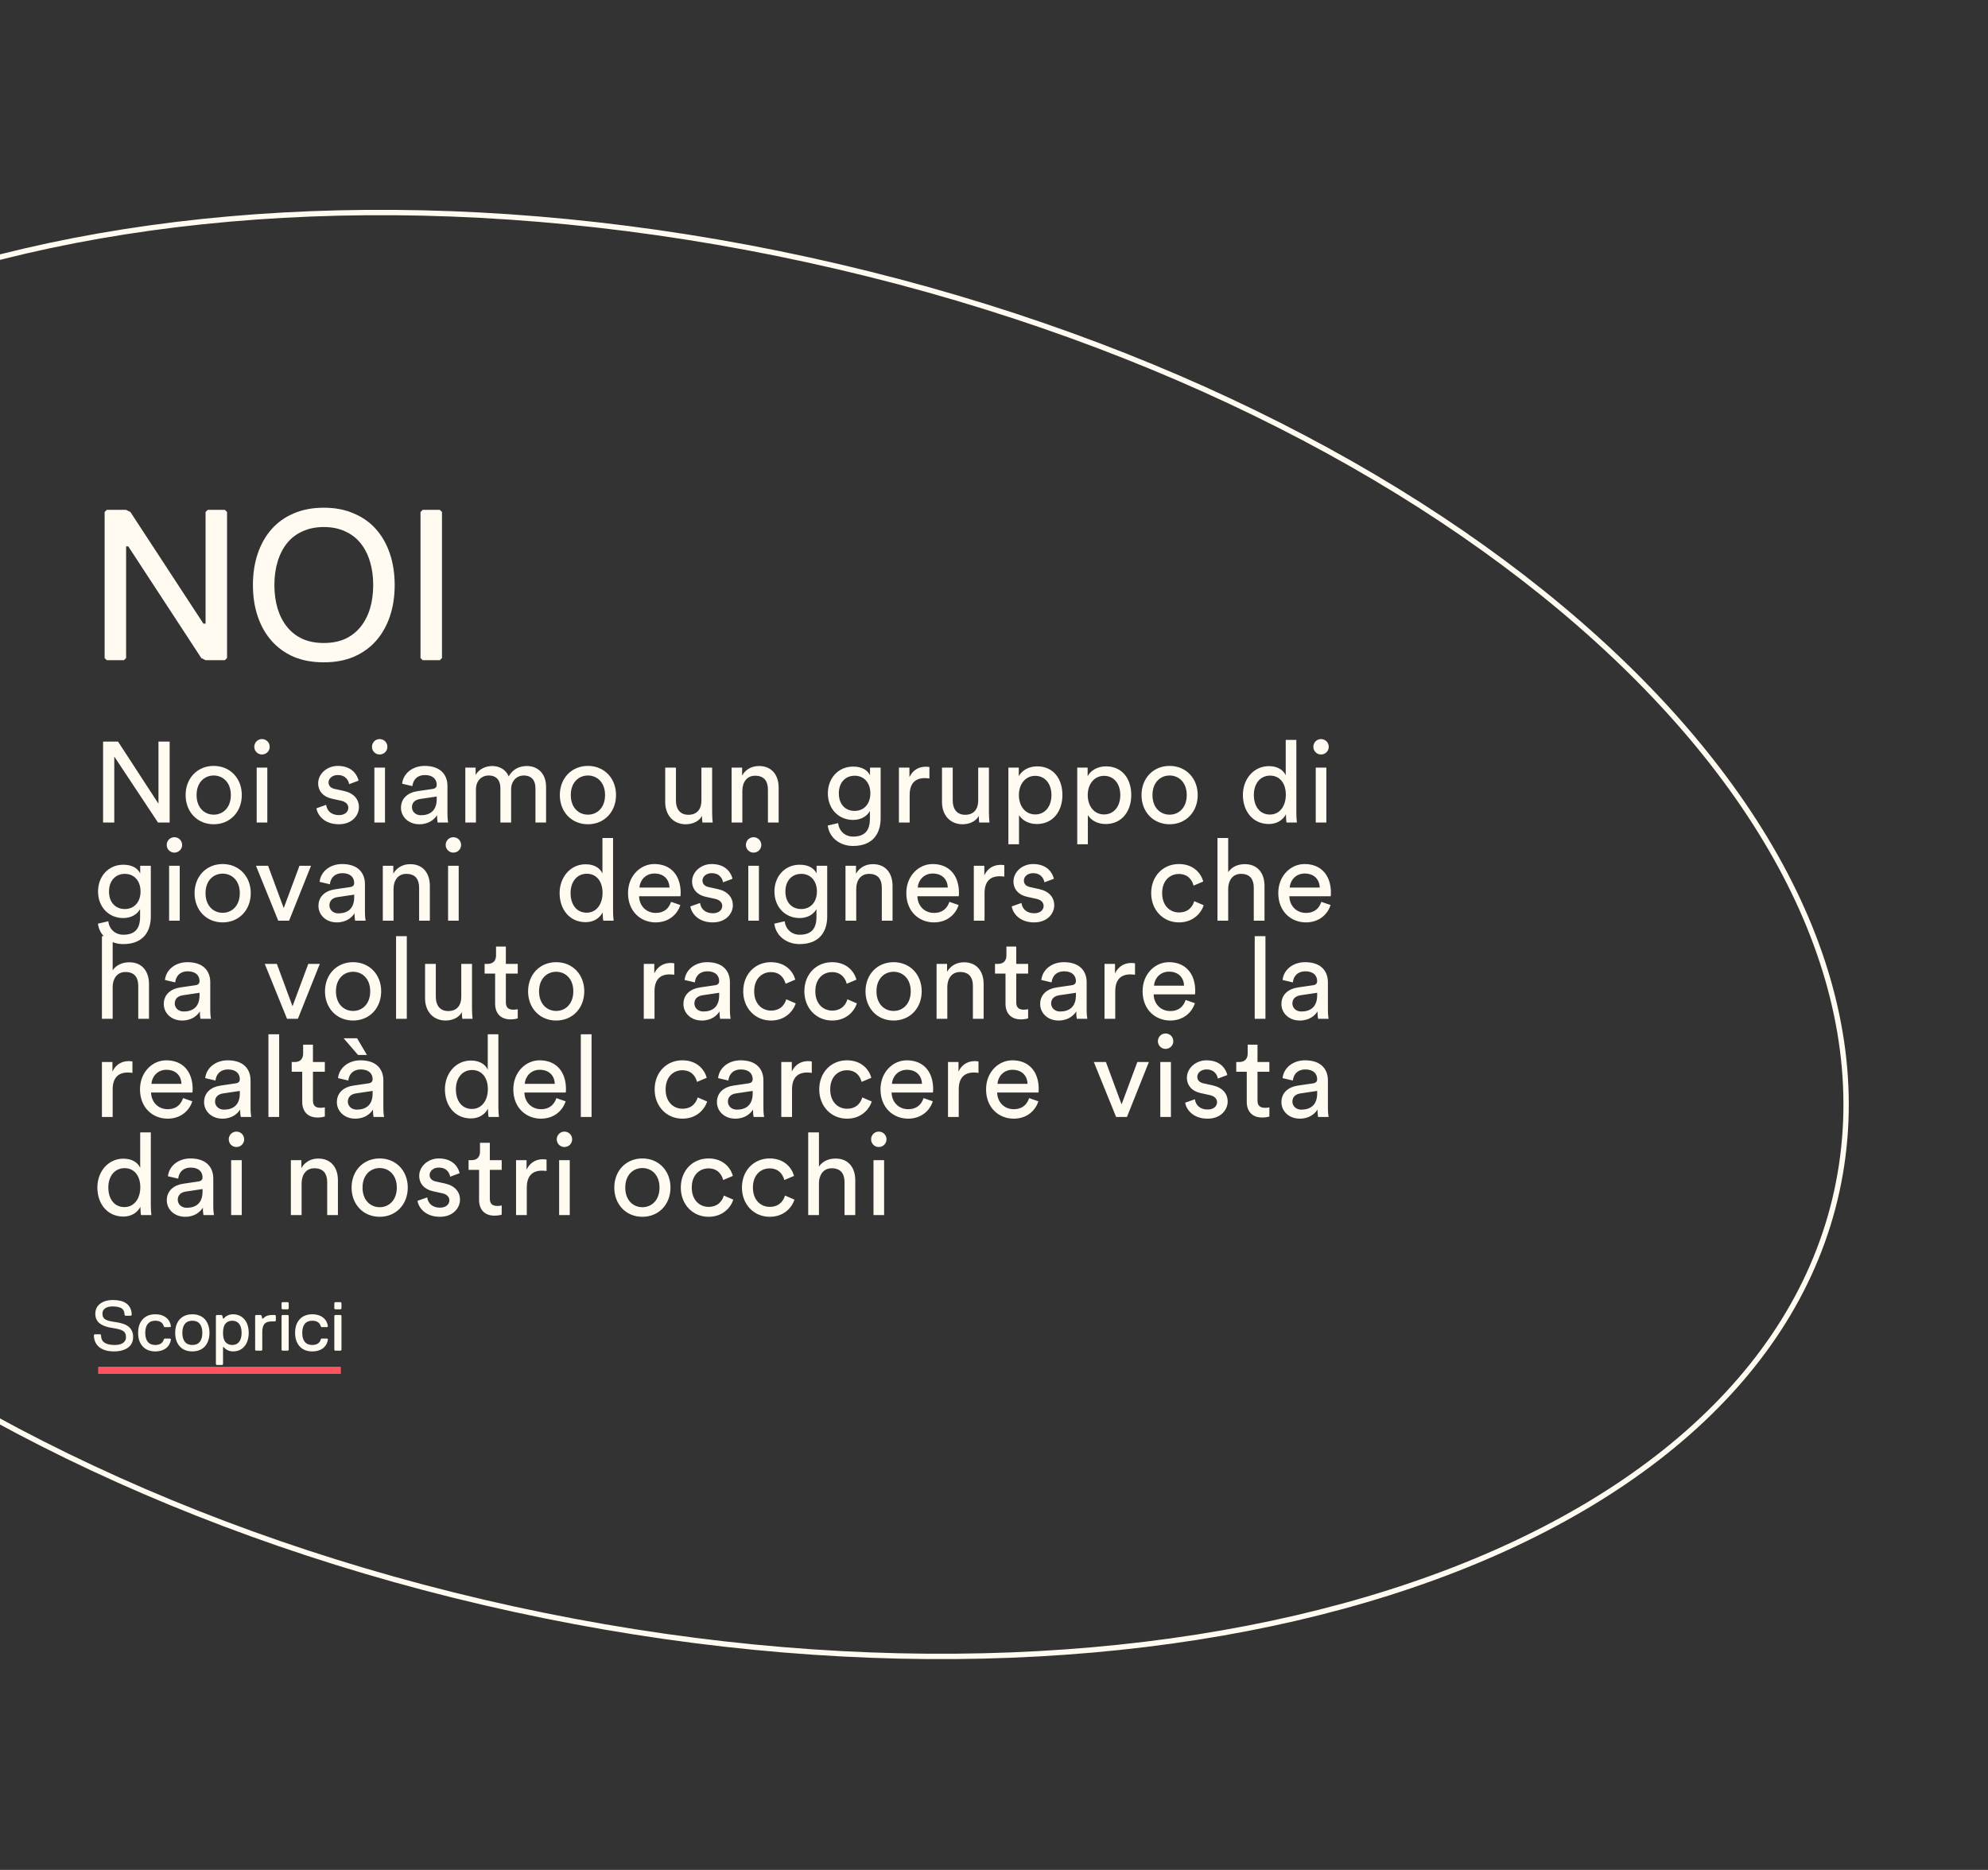<svg width="1114" height="1048" viewBox="0 0 1114 1048" fill="none" xmlns="http://www.w3.org/2000/svg">
<rect x="0" y="0" width="1114" height="1048" fill="#333333" stroke="none"/>
<path d="M126.027 370H115.195L112.788 368.796L71.867 306.212H70.664V368.796L69.46 370H59.832L58.628 368.796V286.956L59.832 285.752H70.664L73.071 286.956L113.991 349.54H115.195V286.956L116.398 285.752H126.027L127.23 286.956V368.796L126.027 370ZM141.729 327.876C141.729 321.537 142.612 315.72 144.377 310.425C146.142 305.129 148.71 300.556 152.079 296.704C155.449 292.853 159.581 289.884 164.476 287.798C169.451 285.632 175.107 284.549 181.446 284.549C187.784 284.549 193.401 285.632 198.295 287.798C203.27 289.884 207.442 292.853 210.812 296.704C214.182 300.556 216.75 305.129 218.515 310.425C220.28 315.72 221.163 321.537 221.163 327.876C221.163 334.215 220.28 340.032 218.515 345.327C216.75 350.623 214.182 355.196 210.812 359.048C207.442 362.899 203.27 365.908 198.295 368.074C193.401 370.16 187.784 371.204 181.446 371.204C175.107 371.204 169.451 370.16 164.476 368.074C159.581 365.908 155.449 362.899 152.079 359.048C148.71 355.196 146.142 350.623 144.377 345.327C142.612 340.032 141.729 334.215 141.729 327.876ZM153.764 327.876C153.764 332.69 154.366 337.103 155.57 341.115C156.773 345.047 158.538 348.457 160.865 351.345C163.192 354.234 166.081 356.48 169.531 358.085C172.981 359.609 176.953 360.372 181.446 360.372C185.939 360.372 189.911 359.609 193.361 358.085C196.811 356.48 199.699 354.234 202.026 351.345C204.353 348.457 206.118 345.047 207.322 341.115C208.525 337.103 209.127 332.69 209.127 327.876C209.127 323.062 208.525 318.689 207.322 314.758C206.118 310.746 204.353 307.296 202.026 304.407C199.699 301.519 196.811 299.312 193.361 297.788C189.911 296.183 185.939 295.381 181.446 295.381C176.953 295.381 172.981 296.183 169.531 297.788C166.081 299.312 163.192 301.519 160.865 304.407C158.538 307.296 156.773 310.746 155.57 314.758C154.366 318.689 153.764 323.062 153.764 327.876ZM246.465 370H236.837L235.633 368.796V286.956L236.837 285.752H246.465L247.669 286.956V368.796L246.465 370Z" fill="#FFFBF1"/>
<path d="M95.072 461H88.544L64.032 424.008V461H57.76V415.624H66.144L88.8 450.44V415.624H95.072V461ZM119.757 456.584C124.877 456.584 129.357 452.744 129.357 445.576C129.357 438.472 124.877 434.632 119.757 434.632C114.637 434.632 110.156 438.472 110.156 445.576C110.156 452.744 114.637 456.584 119.757 456.584ZM119.757 429.256C128.972 429.256 135.5 436.232 135.5 445.576C135.5 454.984 128.972 461.96 119.757 461.96C110.54 461.96 104.012 454.984 104.012 445.576C104.012 436.232 110.54 429.256 119.757 429.256ZM149.789 461H143.837V430.216H149.789V461ZM142.493 418.568C142.493 416.136 144.413 414.216 146.781 414.216C149.213 414.216 151.133 416.136 151.133 418.568C151.133 420.936 149.213 422.856 146.781 422.856C144.413 422.856 142.493 420.936 142.493 418.568ZM177.327 453L182.767 451.08C183.151 454.28 185.583 456.84 189.935 456.84C193.327 456.84 195.183 454.92 195.183 452.744C195.183 450.824 193.775 449.352 191.215 448.776L185.967 447.624C181.167 446.6 178.287 443.336 178.287 438.984C178.287 433.736 183.215 429.256 189.231 429.256C197.679 429.256 200.303 434.76 200.943 437.512L195.631 439.496C195.375 437.896 194.095 434.376 189.231 434.376C186.159 434.376 184.111 436.36 184.111 438.472C184.111 440.328 185.263 441.672 187.631 442.184L192.623 443.272C198.191 444.488 201.135 447.88 201.135 452.424C201.135 456.776 197.487 461.96 189.871 461.96C181.423 461.96 177.839 456.52 177.327 453ZM215.736 461H209.784V430.216H215.736V461ZM208.44 418.568C208.44 416.136 210.36 414.216 212.728 414.216C215.16 414.216 217.08 416.136 217.08 418.568C217.08 420.936 215.16 422.856 212.728 422.856C210.36 422.856 208.44 420.936 208.44 418.568ZM224.692 452.744C224.692 447.24 228.724 444.168 234.036 443.4L242.356 442.184C244.212 441.928 244.724 440.968 244.724 439.88C244.724 436.872 242.74 434.376 238.068 434.376C233.844 434.376 231.476 437 231.092 440.584L225.332 439.24C225.972 433.352 231.284 429.256 237.94 429.256C247.156 429.256 250.74 434.504 250.74 440.52V455.944C250.74 458.632 250.996 460.232 251.124 461H245.236C245.108 460.232 244.916 459.08 244.916 456.84C243.572 459.016 240.5 461.96 234.996 461.96C228.724 461.96 224.692 457.608 224.692 452.744ZM235.828 456.904C240.756 456.904 244.724 454.536 244.724 447.816V446.408L235.316 447.816C232.756 448.2 230.836 449.672 230.836 452.424C230.836 454.728 232.756 456.904 235.828 456.904ZM266.704 461H260.752V430.216H266.512V434.312C268.432 430.92 272.272 429.32 275.856 429.32C279.696 429.32 283.408 431.176 285.072 435.144C287.504 430.728 291.472 429.32 295.376 429.32C300.752 429.32 306 432.968 306 441.032V461H300.048V441.672C300.048 437.64 298.064 434.632 293.52 434.632C289.296 434.632 286.416 437.96 286.416 442.376V461H280.4V441.672C280.4 437.704 278.48 434.632 273.872 434.632C269.584 434.632 266.704 437.832 266.704 442.44V461ZM329.451 456.584C334.571 456.584 339.051 452.744 339.051 445.576C339.051 438.472 334.571 434.632 329.451 434.632C324.331 434.632 319.851 438.472 319.851 445.576C319.851 452.744 324.331 456.584 329.451 456.584ZM329.451 429.256C338.667 429.256 345.195 436.232 345.195 445.576C345.195 454.984 338.667 461.96 329.451 461.96C320.235 461.96 313.707 454.984 313.707 445.576C313.707 436.232 320.235 429.256 329.451 429.256ZM393.362 457.288C391.698 460.488 387.858 461.96 384.274 461.96C377.106 461.96 372.754 456.584 372.754 449.608V430.216H378.77V448.712C378.77 452.936 380.69 456.648 385.746 456.648C390.61 456.648 393.042 453.448 393.042 448.776V430.216H399.058V455.304C399.058 457.736 399.25 459.912 399.378 461H393.618C393.49 460.296 393.362 458.568 393.362 457.288ZM415.98 443.208V461H409.964V430.216H415.852V434.632C418.092 430.792 421.74 429.32 425.324 429.32C432.684 429.32 436.332 434.632 436.332 441.48V461H430.316V442.504C430.316 438.216 428.524 434.76 423.148 434.76C418.412 434.76 415.98 438.536 415.98 443.208ZM463.843 462.664L469.667 461.32C470.115 465.608 473.379 468.872 478.051 468.872C484.515 468.872 487.459 465.544 487.459 458.888V454.472C485.987 457.288 482.659 459.528 478.051 459.528C469.859 459.528 463.907 453.32 463.907 444.616C463.907 436.296 469.603 429.64 478.051 429.64C482.787 429.64 485.987 431.432 487.523 434.504V430.216H493.475V458.696C493.475 466.504 489.635 474.12 478.051 474.12C470.371 474.12 464.611 469.256 463.843 462.664ZM478.947 454.472C484.131 454.472 487.715 450.568 487.715 444.616C487.715 438.664 484.131 434.76 478.947 434.76C473.635 434.76 470.051 438.664 470.051 444.616C470.051 450.632 473.507 454.472 478.947 454.472ZM520.811 429.896V436.296C519.915 436.168 519.019 436.104 518.187 436.104C513.131 436.104 509.739 438.792 509.739 445.576V461H503.723V430.216H509.611V435.592C511.851 430.856 515.691 429.704 518.827 429.704C519.659 429.704 520.491 429.832 520.811 429.896ZM548.464 457.288C546.8 460.488 542.96 461.96 539.376 461.96C532.208 461.96 527.856 456.584 527.856 449.608V430.216H533.872V448.712C533.872 452.936 535.792 456.648 540.848 456.648C545.712 456.648 548.144 453.448 548.144 448.776V430.216H554.16V455.304C554.16 457.736 554.352 459.912 554.48 461H548.72C548.592 460.296 548.464 458.568 548.464 457.288ZM571.018 473.16H565.066V430.216H570.89V435.016C572.554 431.944 576.202 429.512 581.194 429.512C590.41 429.512 595.338 436.616 595.338 445.576C595.338 454.728 590.026 461.832 581.002 461.832C576.266 461.832 572.682 459.592 571.018 456.84V473.16ZM589.194 445.576C589.194 439.432 585.738 434.824 580.106 434.824C574.602 434.824 570.954 439.432 570.954 445.576C570.954 451.912 574.602 456.456 580.106 456.456C585.674 456.456 589.194 451.912 589.194 445.576ZM609.595 473.16H603.643V430.216H609.467V435.016C611.131 431.944 614.779 429.512 619.771 429.512C628.987 429.512 633.915 436.616 633.915 445.576C633.915 454.728 628.603 461.832 619.579 461.832C614.843 461.832 611.259 459.592 609.595 456.84V473.16ZM627.771 445.576C627.771 439.432 624.315 434.824 618.683 434.824C613.179 434.824 609.531 439.432 609.531 445.576C609.531 451.912 613.179 456.456 618.683 456.456C624.251 456.456 627.771 451.912 627.771 445.576ZM655.405 456.584C660.525 456.584 665.005 452.744 665.005 445.576C665.005 438.472 660.525 434.632 655.405 434.632C650.285 434.632 645.805 438.472 645.805 445.576C645.805 452.744 650.285 456.584 655.405 456.584ZM655.405 429.256C664.621 429.256 671.149 436.232 671.149 445.576C671.149 454.984 664.621 461.96 655.405 461.96C646.189 461.96 639.661 454.984 639.661 445.576C639.661 436.232 646.189 429.256 655.405 429.256ZM702.611 445.512C702.611 451.848 705.875 456.52 711.635 456.52C717.139 456.52 720.531 451.72 720.531 445.384C720.531 439.048 717.203 434.696 711.699 434.696C706.195 434.696 702.611 439.176 702.611 445.512ZM720.595 456.84V456.328C719.123 459.272 715.859 461.832 711.059 461.832C702.035 461.832 696.467 454.664 696.467 445.512C696.467 436.808 702.355 429.384 711.059 429.384C716.499 429.384 719.443 432.072 720.467 434.568V414.664H726.419V455.304C726.419 458.248 726.675 460.488 726.739 461H720.915C720.787 460.296 720.595 458.696 720.595 456.84ZM743.244 461H737.292V430.216H743.244V461ZM735.948 418.568C735.948 416.136 737.868 414.216 740.236 414.216C742.668 414.216 744.588 416.136 744.588 418.568C744.588 420.936 742.668 422.856 740.236 422.856C737.868 422.856 735.948 420.936 735.948 418.568ZM54.88 517.664L60.704 516.32C61.152 520.608 64.416 523.872 69.088 523.872C75.552 523.872 78.496 520.544 78.496 513.888V509.472C77.024 512.288 73.696 514.528 69.088 514.528C60.896 514.528 54.944 508.32 54.944 499.616C54.944 491.296 60.64 484.64 69.088 484.64C73.824 484.64 77.024 486.432 78.56 489.504V485.216H84.512V513.696C84.512 521.504 80.672 529.12 69.088 529.12C61.408 529.12 55.648 524.256 54.88 517.664ZM69.984 509.472C75.168 509.472 78.752 505.568 78.752 499.616C78.752 493.664 75.168 489.76 69.984 489.76C64.672 489.76 61.088 493.664 61.088 499.616C61.088 505.632 64.544 509.472 69.984 509.472ZM100.712 516H94.76V485.216H100.712V516ZM93.416 473.568C93.416 471.136 95.336 469.216 97.704 469.216C100.136 469.216 102.056 471.136 102.056 473.568C102.056 475.936 100.136 477.856 97.704 477.856C95.336 477.856 93.416 475.936 93.416 473.568ZM124.771 511.584C129.892 511.584 134.372 507.744 134.372 500.576C134.372 493.472 129.892 489.632 124.771 489.632C119.651 489.632 115.171 493.472 115.171 500.576C115.171 507.744 119.651 511.584 124.771 511.584ZM124.771 484.256C133.987 484.256 140.515 491.232 140.515 500.576C140.515 509.984 133.987 516.96 124.771 516.96C115.555 516.96 109.027 509.984 109.027 500.576C109.027 491.232 115.555 484.256 124.771 484.256ZM174.283 485.216L161.995 516H155.915L143.435 485.216H150.219L158.987 508.96L167.819 485.216H174.283ZM178.447 507.744C178.447 502.24 182.479 499.168 187.791 498.4L196.111 497.184C197.967 496.928 198.479 495.968 198.479 494.88C198.479 491.872 196.495 489.376 191.823 489.376C187.599 489.376 185.231 492 184.847 495.584L179.087 494.24C179.727 488.352 185.039 484.256 191.695 484.256C200.911 484.256 204.495 489.504 204.495 495.52V510.944C204.495 513.632 204.751 515.232 204.879 516H198.991C198.863 515.232 198.671 514.08 198.671 511.84C197.327 514.016 194.255 516.96 188.751 516.96C182.479 516.96 178.447 512.608 178.447 507.744ZM189.583 511.904C194.511 511.904 198.479 509.536 198.479 502.816V501.408L189.071 502.816C186.511 503.2 184.591 504.672 184.591 507.424C184.591 509.728 186.511 511.904 189.583 511.904ZM220.523 498.208V516H214.507V485.216H220.395V489.632C222.635 485.792 226.283 484.32 229.867 484.32C237.227 484.32 240.875 489.632 240.875 496.48V516H234.859V497.504C234.859 493.216 233.067 489.76 227.691 489.76C222.955 489.76 220.523 493.536 220.523 498.208ZM257.037 516H251.085V485.216H257.037V516ZM249.741 473.568C249.741 471.136 251.661 469.216 254.029 469.216C256.461 469.216 258.381 471.136 258.381 473.568C258.381 475.936 256.461 477.856 254.029 477.856C251.661 477.856 249.741 475.936 249.741 473.568ZM319.729 500.512C319.729 506.848 322.993 511.52 328.753 511.52C334.257 511.52 337.649 506.72 337.649 500.384C337.649 494.048 334.321 489.696 328.817 489.696C323.313 489.696 319.729 494.176 319.729 500.512ZM337.713 511.84V511.328C336.241 514.272 332.977 516.832 328.177 516.832C319.153 516.832 313.585 509.664 313.585 500.512C313.585 491.808 319.473 484.384 328.177 484.384C333.617 484.384 336.561 487.072 337.585 489.568V469.664H343.537V510.304C343.537 513.248 343.793 515.488 343.857 516H338.033C337.905 515.296 337.713 513.696 337.713 511.84ZM358.314 497.44H375.146C375.018 493.024 372.138 489.568 366.698 489.568C361.642 489.568 358.57 493.472 358.314 497.44ZM376.042 505.44L381.226 507.232C379.498 512.672 374.57 516.96 367.402 516.96C359.146 516.96 351.914 510.944 351.914 500.512C351.914 490.848 358.89 484.256 366.634 484.256C376.106 484.256 381.418 490.784 381.418 500.384C381.418 501.152 381.354 501.92 381.29 502.304H358.122C358.25 507.808 362.218 511.648 367.402 511.648C372.394 511.648 374.89 508.896 376.042 505.44ZM386.857 508L392.297 506.08C392.681 509.28 395.113 511.84 399.465 511.84C402.857 511.84 404.713 509.92 404.713 507.744C404.713 505.824 403.305 504.352 400.745 503.776L395.497 502.624C390.697 501.6 387.817 498.336 387.817 493.984C387.817 488.736 392.745 484.256 398.761 484.256C407.209 484.256 409.833 489.76 410.473 492.512L405.161 494.496C404.905 492.896 403.625 489.376 398.761 489.376C395.689 489.376 393.641 491.36 393.641 493.472C393.641 495.328 394.793 496.672 397.161 497.184L402.153 498.272C407.721 499.488 410.665 502.88 410.665 507.424C410.665 511.776 407.017 516.96 399.401 516.96C390.953 516.96 387.369 511.52 386.857 508ZM425.267 516H419.315V485.216H425.267V516ZM417.971 473.568C417.971 471.136 419.891 469.216 422.259 469.216C424.691 469.216 426.611 471.136 426.611 473.568C426.611 475.936 424.691 477.856 422.259 477.856C419.891 477.856 417.971 475.936 417.971 473.568ZM433.902 517.664L439.726 516.32C440.174 520.608 443.438 523.872 448.11 523.872C454.574 523.872 457.518 520.544 457.518 513.888V509.472C456.046 512.288 452.718 514.528 448.11 514.528C439.918 514.528 433.966 508.32 433.966 499.616C433.966 491.296 439.662 484.64 448.11 484.64C452.846 484.64 456.046 486.432 457.582 489.504V485.216H463.534V513.696C463.534 521.504 459.694 529.12 448.11 529.12C440.43 529.12 434.67 524.256 433.902 517.664ZM449.006 509.472C454.19 509.472 457.774 505.568 457.774 499.616C457.774 493.664 454.19 489.76 449.006 489.76C443.694 489.76 440.11 493.664 440.11 499.616C440.11 505.632 443.566 509.472 449.006 509.472ZM479.799 498.208V516H473.783V485.216H479.671V489.632C481.911 485.792 485.559 484.32 489.143 484.32C496.503 484.32 500.151 489.632 500.151 496.48V516H494.135V497.504C494.135 493.216 492.343 489.76 486.967 489.76C482.231 489.76 479.799 493.536 479.799 498.208ZM514.264 497.44H531.096C530.968 493.024 528.088 489.568 522.648 489.568C517.592 489.568 514.52 493.472 514.264 497.44ZM531.992 505.44L537.176 507.232C535.448 512.672 530.52 516.96 523.352 516.96C515.096 516.96 507.864 510.944 507.864 500.512C507.864 490.848 514.84 484.256 522.584 484.256C532.056 484.256 537.368 490.784 537.368 500.384C537.368 501.152 537.304 501.92 537.24 502.304H514.072C514.2 507.808 518.168 511.648 523.352 511.648C528.344 511.648 530.84 508.896 531.992 505.44ZM562.776 484.896V491.296C561.88 491.168 560.984 491.104 560.152 491.104C555.096 491.104 551.704 493.792 551.704 500.576V516H545.688V485.216H551.576V490.592C553.816 485.856 557.656 484.704 560.792 484.704C561.624 484.704 562.456 484.832 562.776 484.896ZM566.948 508L572.388 506.08C572.772 509.28 575.204 511.84 579.556 511.84C582.948 511.84 584.804 509.92 584.804 507.744C584.804 505.824 583.396 504.352 580.836 503.776L575.588 502.624C570.788 501.6 567.908 498.336 567.908 493.984C567.908 488.736 572.836 484.256 578.852 484.256C587.3 484.256 589.924 489.76 590.564 492.512L585.252 494.496C584.996 492.896 583.716 489.376 578.852 489.376C575.78 489.376 573.732 491.36 573.732 493.472C573.732 495.328 574.884 496.672 577.252 497.184L582.244 498.272C587.812 499.488 590.756 502.88 590.756 507.424C590.756 511.776 587.108 516.96 579.492 516.96C571.044 516.96 567.46 511.52 566.948 508ZM660.566 489.824C655.702 489.824 651.222 493.408 651.222 500.576C651.222 507.616 655.638 511.392 660.63 511.392C666.39 511.392 668.502 507.488 669.206 505.056L674.518 507.36C673.046 511.776 668.63 516.96 660.63 516.96C651.67 516.96 645.078 509.92 645.078 500.576C645.078 490.976 651.798 484.256 660.566 484.256C668.758 484.256 672.982 489.376 674.262 494.048L668.822 496.352C668.054 493.344 665.814 489.824 660.566 489.824ZM688.231 497.888V516H682.215V469.664H688.231V488.8C690.471 485.536 694.055 484.32 697.575 484.32C704.935 484.32 708.583 489.632 708.583 496.48V516H702.567V497.504C702.567 493.216 700.775 489.76 695.399 489.76C690.791 489.76 688.359 493.344 688.231 497.888ZM722.696 497.44H739.528C739.4 493.024 736.52 489.568 731.08 489.568C726.024 489.568 722.952 493.472 722.696 497.44ZM740.424 505.44L745.608 507.232C743.88 512.672 738.952 516.96 731.784 516.96C723.528 516.96 716.296 510.944 716.296 500.512C716.296 490.848 723.272 484.256 731.016 484.256C740.488 484.256 745.8 490.784 745.8 500.384C745.8 501.152 745.736 501.92 745.672 502.304H722.504C722.632 507.808 726.6 511.648 731.784 511.648C736.776 511.648 739.272 508.896 740.424 505.44ZM63.136 552.888V571H57.12V524.664H63.136V543.8C65.376 540.536 68.96 539.32 72.48 539.32C79.84 539.32 83.488 544.632 83.488 551.48V571H77.472V552.504C77.472 548.216 75.68 544.76 70.304 544.76C65.696 544.76 63.264 548.344 63.136 552.888ZM91.778 562.744C91.778 557.24 95.809 554.168 101.122 553.4L109.441 552.184C111.298 551.928 111.809 550.968 111.809 549.88C111.809 546.872 109.826 544.376 105.153 544.376C100.929 544.376 98.561 547 98.177 550.584L92.418 549.24C93.058 543.352 98.37 539.256 105.025 539.256C114.242 539.256 117.826 544.504 117.826 550.52V565.944C117.826 568.632 118.082 570.232 118.21 571H112.322C112.194 570.232 112.002 569.08 112.002 566.84C110.658 569.016 107.586 571.96 102.082 571.96C95.809 571.96 91.778 567.608 91.778 562.744ZM102.913 566.904C107.842 566.904 111.809 564.536 111.809 557.816V556.408L102.401 557.816C99.841 558.2 97.921 559.672 97.921 562.424C97.921 564.728 99.841 566.904 102.913 566.904ZM179.21 540.216L166.922 571H160.842L148.362 540.216H155.146L163.914 563.96L172.746 540.216H179.21ZM197.853 566.584C202.973 566.584 207.453 562.744 207.453 555.576C207.453 548.472 202.973 544.632 197.853 544.632C192.733 544.632 188.253 548.472 188.253 555.576C188.253 562.744 192.733 566.584 197.853 566.584ZM197.853 539.256C207.069 539.256 213.597 546.232 213.597 555.576C213.597 564.984 207.069 571.96 197.853 571.96C188.637 571.96 182.109 564.984 182.109 555.576C182.109 546.232 188.637 539.256 197.853 539.256ZM227.95 571H221.934V524.664H227.95V571ZM258.8 567.288C257.136 570.488 253.296 571.96 249.712 571.96C242.544 571.96 238.192 566.584 238.192 559.608V540.216H244.208V558.712C244.208 562.936 246.128 566.648 251.184 566.648C256.048 566.648 258.48 563.448 258.48 558.776V540.216H264.496V565.304C264.496 567.736 264.688 569.912 264.816 571H259.056C258.928 570.296 258.8 568.568 258.8 567.288ZM283.466 530.488V540.216H290.122V545.656H283.466V561.656C283.466 564.472 284.618 565.88 287.754 565.88C288.522 565.88 289.61 565.752 290.122 565.624V570.744C289.61 570.936 288.074 571.32 286.026 571.32C280.778 571.32 277.45 568.12 277.45 562.552V545.656H271.562V540.216H273.226C276.554 540.216 277.962 538.168 277.962 535.48V530.488H283.466ZM311.663 566.584C316.783 566.584 321.263 562.744 321.263 555.576C321.263 548.472 316.783 544.632 311.663 544.632C306.543 544.632 302.063 548.472 302.063 555.576C302.063 562.744 306.543 566.584 311.663 566.584ZM311.663 539.256C320.879 539.256 327.407 546.232 327.407 555.576C327.407 564.984 320.879 571.96 311.663 571.96C302.447 571.96 295.919 564.984 295.919 555.576C295.919 546.232 302.447 539.256 311.663 539.256ZM377.836 539.896V546.296C376.94 546.168 376.044 546.104 375.212 546.104C370.156 546.104 366.764 548.792 366.764 555.576V571H360.748V540.216H366.636V545.592C368.876 540.856 372.716 539.704 375.852 539.704C376.684 539.704 377.516 539.832 377.836 539.896ZM382.968 562.744C382.968 557.24 387 554.168 392.312 553.4L400.632 552.184C402.488 551.928 403 550.968 403 549.88C403 546.872 401.016 544.376 396.344 544.376C392.12 544.376 389.752 547 389.368 550.584L383.608 549.24C384.248 543.352 389.56 539.256 396.216 539.256C405.432 539.256 409.016 544.504 409.016 550.52V565.944C409.016 568.632 409.272 570.232 409.4 571H403.512C403.384 570.232 403.192 569.08 403.192 566.84C401.848 569.016 398.776 571.96 393.272 571.96C387 571.96 382.968 567.608 382.968 562.744ZM394.104 566.904C399.032 566.904 403 564.536 403 557.816V556.408L393.592 557.816C391.032 558.2 389.112 559.672 389.112 562.424C389.112 564.728 391.032 566.904 394.104 566.904ZM431.956 544.824C427.092 544.824 422.612 548.408 422.612 555.576C422.612 562.616 427.028 566.392 432.02 566.392C437.78 566.392 439.892 562.488 440.596 560.056L445.908 562.36C444.436 566.776 440.02 571.96 432.02 571.96C423.06 571.96 416.468 564.92 416.468 555.576C416.468 545.976 423.188 539.256 431.956 539.256C440.148 539.256 444.372 544.376 445.652 549.048L440.212 551.352C439.444 548.344 437.204 544.824 431.956 544.824ZM466.221 544.824C461.357 544.824 456.877 548.408 456.877 555.576C456.877 562.616 461.293 566.392 466.285 566.392C472.045 566.392 474.157 562.488 474.861 560.056L480.173 562.36C478.701 566.776 474.285 571.96 466.285 571.96C457.325 571.96 450.733 564.92 450.733 555.576C450.733 545.976 457.453 539.256 466.221 539.256C474.413 539.256 478.637 544.376 479.917 549.048L474.477 551.352C473.709 548.344 471.469 544.824 466.221 544.824ZM500.742 566.584C505.862 566.584 510.342 562.744 510.342 555.576C510.342 548.472 505.862 544.632 500.742 544.632C495.622 544.632 491.142 548.472 491.142 555.576C491.142 562.744 495.622 566.584 500.742 566.584ZM500.742 539.256C509.958 539.256 516.486 546.232 516.486 555.576C516.486 564.984 509.958 571.96 500.742 571.96C491.526 571.96 484.998 564.984 484.998 555.576C484.998 546.232 491.526 539.256 500.742 539.256ZM530.839 553.208V571H524.823V540.216H530.711V544.632C532.951 540.792 536.599 539.32 540.183 539.32C547.543 539.32 551.191 544.632 551.191 551.48V571H545.175V552.504C545.175 548.216 543.383 544.76 538.007 544.76C533.271 544.76 530.839 548.536 530.839 553.208ZM569.465 530.488V540.216H576.121V545.656H569.465V561.656C569.465 564.472 570.617 565.88 573.753 565.88C574.521 565.88 575.609 565.752 576.121 565.624V570.744C575.609 570.936 574.073 571.32 572.025 571.32C566.777 571.32 563.449 568.12 563.449 562.552V545.656H557.561V540.216H559.225C562.553 540.216 563.961 538.168 563.961 535.48V530.488H569.465ZM582.871 562.744C582.871 557.24 586.903 554.168 592.215 553.4L600.535 552.184C602.391 551.928 602.903 550.968 602.903 549.88C602.903 546.872 600.919 544.376 596.247 544.376C592.023 544.376 589.655 547 589.271 550.584L583.511 549.24C584.151 543.352 589.463 539.256 596.119 539.256C605.335 539.256 608.919 544.504 608.919 550.52V565.944C608.919 568.632 609.175 570.232 609.303 571H603.415C603.287 570.232 603.095 569.08 603.095 566.84C601.751 569.016 598.679 571.96 593.175 571.96C586.903 571.96 582.871 567.608 582.871 562.744ZM594.007 566.904C598.935 566.904 602.903 564.536 602.903 557.816V556.408L593.495 557.816C590.935 558.2 589.015 559.672 589.015 562.424C589.015 564.728 590.935 566.904 594.007 566.904ZM636.019 539.896V546.296C635.123 546.168 634.227 546.104 633.395 546.104C628.339 546.104 624.947 548.792 624.947 555.576V571H618.931V540.216H624.819V545.592C627.059 540.856 630.899 539.704 634.035 539.704C634.867 539.704 635.699 539.832 636.019 539.896ZM646.662 552.44H663.494C663.366 548.024 660.486 544.568 655.046 544.568C649.99 544.568 646.918 548.472 646.662 552.44ZM664.39 560.44L669.574 562.232C667.846 567.672 662.918 571.96 655.75 571.96C647.494 571.96 640.262 565.944 640.262 555.512C640.262 545.848 647.238 539.256 654.982 539.256C664.454 539.256 669.766 545.784 669.766 555.384C669.766 556.152 669.702 556.92 669.638 557.304H646.47C646.598 562.808 650.566 566.648 655.75 566.648C660.742 566.648 663.238 563.896 664.39 560.44ZM709.106 571H703.09V524.664H709.106V571ZM718.06 562.744C718.06 557.24 722.092 554.168 727.404 553.4L735.724 552.184C737.58 551.928 738.092 550.968 738.092 549.88C738.092 546.872 736.108 544.376 731.436 544.376C727.212 544.376 724.844 547 724.46 550.584L718.7 549.24C719.34 543.352 724.652 539.256 731.308 539.256C740.524 539.256 744.108 544.504 744.108 550.52V565.944C744.108 568.632 744.364 570.232 744.492 571H738.604C738.476 570.232 738.284 569.08 738.284 566.84C736.94 569.016 733.868 571.96 728.364 571.96C722.092 571.96 718.06 567.608 718.06 562.744ZM729.196 566.904C734.124 566.904 738.092 564.536 738.092 557.816V556.408L728.684 557.816C726.124 558.2 724.204 559.672 724.204 562.424C724.204 564.728 726.124 566.904 729.196 566.904ZM74.208 594.896V601.296C73.312 601.168 72.416 601.104 71.584 601.104C66.528 601.104 63.136 603.792 63.136 610.576V626H57.12V595.216H63.008V600.592C65.248 595.856 69.088 594.704 72.224 594.704C73.056 594.704 73.888 594.832 74.208 594.896ZM84.852 607.44H101.684C101.556 603.024 98.675 599.568 93.236 599.568C88.18 599.568 85.108 603.472 84.852 607.44ZM102.58 615.44L107.764 617.232C106.036 622.672 101.108 626.96 93.939 626.96C85.683 626.96 78.451 620.944 78.451 610.512C78.451 600.848 85.427 594.256 93.171 594.256C102.644 594.256 107.956 600.784 107.956 610.384C107.956 611.152 107.892 611.92 107.827 612.304H84.659C84.787 617.808 88.755 621.648 93.939 621.648C98.931 621.648 101.427 618.896 102.58 615.44ZM114.355 617.744C114.355 612.24 118.387 609.168 123.699 608.4L132.019 607.184C133.875 606.928 134.387 605.968 134.387 604.88C134.387 601.872 132.403 599.376 127.731 599.376C123.507 599.376 121.139 602 120.755 605.584L114.995 604.24C115.635 598.352 120.947 594.256 127.603 594.256C136.819 594.256 140.403 599.504 140.403 605.52V620.944C140.403 623.632 140.659 625.232 140.787 626H134.899C134.771 625.232 134.579 624.08 134.579 621.84C133.235 624.016 130.163 626.96 124.659 626.96C118.387 626.96 114.355 622.608 114.355 617.744ZM125.491 621.904C130.419 621.904 134.387 619.536 134.387 612.816V611.408L124.979 612.816C122.419 613.2 120.499 614.672 120.499 617.424C120.499 619.728 122.419 621.904 125.491 621.904ZM156.431 626H150.415V579.664H156.431V626ZM175.369 585.488V595.216H182.025V600.656H175.369V616.656C175.369 619.472 176.521 620.88 179.657 620.88C180.425 620.88 181.513 620.752 182.025 620.624V625.744C181.513 625.936 179.977 626.32 177.929 626.32C172.681 626.32 169.353 623.12 169.353 617.552V600.656H163.465V595.216H165.129C168.457 595.216 169.865 593.168 169.865 590.48V585.488H175.369ZM188.775 617.744C188.775 612.24 192.807 609.168 198.119 608.4L206.439 607.184C208.295 606.928 208.807 605.968 208.807 604.88C208.807 601.872 206.823 599.376 202.151 599.376C197.927 599.376 195.559 602 195.175 605.584L189.415 604.24C190.055 598.352 195.367 594.256 202.023 594.256C211.239 594.256 214.823 599.504 214.823 605.52V620.944C214.823 623.632 215.079 625.232 215.207 626H209.319C209.191 625.232 208.999 624.08 208.999 621.84C207.655 624.016 204.583 626.96 199.079 626.96C192.807 626.96 188.775 622.608 188.775 617.744ZM199.911 621.904C204.839 621.904 208.807 619.536 208.807 612.816V611.408L199.399 612.816C196.839 613.2 194.919 614.672 194.919 617.424C194.919 619.728 196.839 621.904 199.911 621.904ZM200.615 591.248L192.551 581.904H200.103L205.607 591.248H200.615ZM255.46 610.512C255.46 616.848 258.724 621.52 264.484 621.52C269.988 621.52 273.38 616.72 273.38 610.384C273.38 604.048 270.052 599.696 264.548 599.696C259.044 599.696 255.46 604.176 255.46 610.512ZM273.444 621.84V621.328C271.972 624.272 268.708 626.832 263.908 626.832C254.884 626.832 249.316 619.664 249.316 610.512C249.316 601.808 255.204 594.384 263.908 594.384C269.348 594.384 272.292 597.072 273.316 599.568V579.664H279.268V620.304C279.268 623.248 279.524 625.488 279.588 626H273.764C273.636 625.296 273.444 623.696 273.444 621.84ZM294.045 607.44H310.877C310.749 603.024 307.869 599.568 302.429 599.568C297.373 599.568 294.301 603.472 294.045 607.44ZM311.773 615.44L316.957 617.232C315.229 622.672 310.301 626.96 303.133 626.96C294.877 626.96 287.645 620.944 287.645 610.512C287.645 600.848 294.621 594.256 302.365 594.256C311.837 594.256 317.149 600.784 317.149 610.384C317.149 611.152 317.085 611.92 317.021 612.304H293.853C293.981 617.808 297.949 621.648 303.133 621.648C308.125 621.648 310.621 618.896 311.773 615.44ZM331.484 626H325.468V579.664H331.484V626ZM382.327 599.824C377.463 599.824 372.983 603.408 372.983 610.576C372.983 617.616 377.399 621.392 382.391 621.392C388.151 621.392 390.263 617.488 390.967 615.056L396.279 617.36C394.807 621.776 390.391 626.96 382.391 626.96C373.431 626.96 366.839 619.92 366.839 610.576C366.839 600.976 373.559 594.256 382.327 594.256C390.519 594.256 394.743 599.376 396.023 604.048L390.583 606.352C389.815 603.344 387.575 599.824 382.327 599.824ZM401.744 617.744C401.744 612.24 405.776 609.168 411.088 608.4L419.408 607.184C421.264 606.928 421.776 605.968 421.776 604.88C421.776 601.872 419.792 599.376 415.12 599.376C410.896 599.376 408.528 602 408.144 605.584L402.384 604.24C403.024 598.352 408.336 594.256 414.992 594.256C424.208 594.256 427.792 599.504 427.792 605.52V620.944C427.792 623.632 428.048 625.232 428.176 626H422.288C422.16 625.232 421.968 624.08 421.968 621.84C420.624 624.016 417.552 626.96 412.048 626.96C405.776 626.96 401.744 622.608 401.744 617.744ZM412.88 621.904C417.808 621.904 421.776 619.536 421.776 612.816V611.408L412.368 612.816C409.808 613.2 407.888 614.672 407.888 617.424C407.888 619.728 409.808 621.904 412.88 621.904ZM454.892 594.896V601.296C453.996 601.168 453.1 601.104 452.268 601.104C447.212 601.104 443.82 603.792 443.82 610.576V626H437.804V595.216H443.692V600.592C445.932 595.856 449.772 594.704 452.908 594.704C453.74 594.704 454.572 594.832 454.892 594.896ZM474.56 599.824C469.696 599.824 465.216 603.408 465.216 610.576C465.216 617.616 469.632 621.392 474.624 621.392C480.384 621.392 482.496 617.488 483.2 615.056L488.512 617.36C487.04 621.776 482.624 626.96 474.624 626.96C465.664 626.96 459.072 619.92 459.072 610.576C459.072 600.976 465.792 594.256 474.56 594.256C482.752 594.256 486.976 599.376 488.256 604.048L482.816 606.352C482.048 603.344 479.808 599.824 474.56 599.824ZM499.801 607.44H516.633C516.505 603.024 513.625 599.568 508.185 599.568C503.129 599.568 500.057 603.472 499.801 607.44ZM517.529 615.44L522.713 617.232C520.985 622.672 516.057 626.96 508.889 626.96C500.633 626.96 493.401 620.944 493.401 610.512C493.401 600.848 500.377 594.256 508.121 594.256C517.593 594.256 522.905 600.784 522.905 610.384C522.905 611.152 522.841 611.92 522.777 612.304H499.609C499.737 617.808 503.705 621.648 508.889 621.648C513.881 621.648 516.377 618.896 517.529 615.44ZM548.312 594.896V601.296C547.416 601.168 546.52 601.104 545.688 601.104C540.632 601.104 537.24 603.792 537.24 610.576V626H531.224V595.216H537.112V600.592C539.352 595.856 543.192 594.704 546.328 594.704C547.16 594.704 547.992 594.832 548.312 594.896ZM558.956 607.44H575.788C575.66 603.024 572.78 599.568 567.34 599.568C562.284 599.568 559.212 603.472 558.956 607.44ZM576.684 615.44L581.868 617.232C580.14 622.672 575.212 626.96 568.044 626.96C559.788 626.96 552.556 620.944 552.556 610.512C552.556 600.848 559.532 594.256 567.276 594.256C576.748 594.256 582.06 600.784 582.06 610.384C582.06 611.152 581.996 611.92 581.932 612.304H558.764C558.892 617.808 562.86 621.648 568.044 621.648C573.036 621.648 575.532 618.896 576.684 615.44ZM643.788 595.216L631.5 626H625.42L612.94 595.216H619.724L628.492 618.96L637.324 595.216H643.788ZM656.137 626H650.185V595.216H656.137V626ZM648.841 583.568C648.841 581.136 650.761 579.216 653.129 579.216C655.561 579.216 657.481 581.136 657.481 583.568C657.481 585.936 655.561 587.856 653.129 587.856C650.761 587.856 648.841 585.936 648.841 583.568ZM664.133 618L669.573 616.08C669.957 619.28 672.389 621.84 676.741 621.84C680.133 621.84 681.989 619.92 681.989 617.744C681.989 615.824 680.581 614.352 678.021 613.776L672.773 612.624C667.973 611.6 665.093 608.336 665.093 603.984C665.093 598.736 670.021 594.256 676.037 594.256C684.485 594.256 687.109 599.76 687.749 602.512L682.437 604.496C682.181 602.896 680.901 599.376 676.037 599.376C672.965 599.376 670.917 601.36 670.917 603.472C670.917 605.328 672.069 606.672 674.437 607.184L679.429 608.272C684.997 609.488 687.941 612.88 687.941 617.424C687.941 621.776 684.293 626.96 676.677 626.96C668.229 626.96 664.645 621.52 664.133 618ZM704.654 585.488V595.216H711.31V600.656H704.654V616.656C704.654 619.472 705.806 620.88 708.942 620.88C709.71 620.88 710.798 620.752 711.31 620.624V625.744C710.798 625.936 709.262 626.32 707.214 626.32C701.966 626.32 698.638 623.12 698.638 617.552V600.656H692.75V595.216H694.414C697.742 595.216 699.15 593.168 699.15 590.48V585.488H704.654ZM718.06 617.744C718.06 612.24 722.092 609.168 727.404 608.4L735.724 607.184C737.58 606.928 738.092 605.968 738.092 604.88C738.092 601.872 736.108 599.376 731.436 599.376C727.212 599.376 724.844 602 724.46 605.584L718.7 604.24C719.34 598.352 724.652 594.256 731.308 594.256C740.524 594.256 744.108 599.504 744.108 605.52V620.944C744.108 623.632 744.364 625.232 744.492 626H738.604C738.476 625.232 738.284 624.08 738.284 621.84C736.94 624.016 733.868 626.96 728.364 626.96C722.092 626.96 718.06 622.608 718.06 617.744ZM729.196 621.904C734.124 621.904 738.092 619.536 738.092 612.816V611.408L728.684 612.816C726.124 613.2 724.204 614.672 724.204 617.424C724.204 619.728 726.124 621.904 729.196 621.904ZM60.704 665.512C60.704 671.848 63.968 676.52 69.728 676.52C75.232 676.52 78.624 671.72 78.624 665.384C78.624 659.048 75.296 654.696 69.792 654.696C64.288 654.696 60.704 659.176 60.704 665.512ZM78.688 676.84V676.328C77.216 679.272 73.952 681.832 69.152 681.832C60.128 681.832 54.56 674.664 54.56 665.512C54.56 656.808 60.448 649.384 69.152 649.384C74.592 649.384 77.536 652.072 78.56 654.568V634.664H84.512V675.304C84.512 678.248 84.768 680.488 84.832 681H79.008C78.88 680.296 78.688 678.696 78.688 676.84ZM93.465 672.744C93.465 667.24 97.497 664.168 102.809 663.4L111.129 662.184C112.985 661.928 113.497 660.968 113.497 659.88C113.497 656.872 111.513 654.376 106.841 654.376C102.617 654.376 100.249 657 99.865 660.584L94.105 659.24C94.745 653.352 100.057 649.256 106.713 649.256C115.929 649.256 119.513 654.504 119.513 660.52V675.944C119.513 678.632 119.769 680.232 119.897 681H114.009C113.881 680.232 113.689 679.08 113.689 676.84C112.345 679.016 109.273 681.96 103.769 681.96C97.497 681.96 93.465 677.608 93.465 672.744ZM104.601 676.904C109.529 676.904 113.497 674.536 113.497 667.816V666.408L104.089 667.816C101.529 668.2 99.609 669.672 99.609 672.424C99.609 674.728 101.529 676.904 104.601 676.904ZM135.477 681H129.525V650.216H135.477V681ZM128.181 638.568C128.181 636.136 130.101 634.216 132.469 634.216C134.901 634.216 136.821 636.136 136.821 638.568C136.821 640.936 134.901 642.856 132.469 642.856C130.101 642.856 128.181 640.936 128.181 638.568ZM169.008 663.208V681H162.992V650.216H168.88V654.632C171.12 650.792 174.768 649.32 178.352 649.32C185.712 649.32 189.36 654.632 189.36 661.48V681H183.344V662.504C183.344 658.216 181.552 654.76 176.176 654.76C171.44 654.76 169.008 658.536 169.008 663.208ZM212.754 676.584C217.874 676.584 222.354 672.744 222.354 665.576C222.354 658.472 217.874 654.632 212.754 654.632C207.634 654.632 203.154 658.472 203.154 665.576C203.154 672.744 207.634 676.584 212.754 676.584ZM212.754 649.256C221.97 649.256 228.498 656.232 228.498 665.576C228.498 674.984 221.97 681.96 212.754 681.96C203.538 681.96 197.01 674.984 197.01 665.576C197.01 656.232 203.538 649.256 212.754 649.256ZM233.955 673L239.395 671.08C239.779 674.28 242.211 676.84 246.563 676.84C249.955 676.84 251.811 674.92 251.811 672.744C251.811 670.824 250.403 669.352 247.843 668.776L242.595 667.624C237.795 666.6 234.915 663.336 234.915 658.984C234.915 653.736 239.843 649.256 245.859 649.256C254.307 649.256 256.931 654.76 257.571 657.512L252.259 659.496C252.003 657.896 250.723 654.376 245.859 654.376C242.787 654.376 240.739 656.36 240.739 658.472C240.739 660.328 241.891 661.672 244.259 662.184L249.251 663.272C254.819 664.488 257.763 667.88 257.763 672.424C257.763 676.776 254.115 681.96 246.499 681.96C238.051 681.96 234.467 676.52 233.955 673ZM274.476 640.488V650.216H281.132V655.656H274.476V671.656C274.476 674.472 275.628 675.88 278.764 675.88C279.532 675.88 280.62 675.752 281.132 675.624V680.744C280.62 680.936 279.084 681.32 277.036 681.32C271.788 681.32 268.46 678.12 268.46 672.552V655.656H262.572V650.216H264.236C267.564 650.216 268.972 648.168 268.972 645.48V640.488H274.476ZM306.265 649.896V656.296C305.369 656.168 304.473 656.104 303.641 656.104C298.585 656.104 295.193 658.792 295.193 665.576V681H289.177V650.216H295.065V655.592C297.305 650.856 301.145 649.704 304.281 649.704C305.113 649.704 305.945 649.832 306.265 649.896ZM319.27 681H313.318V650.216H319.27V681ZM311.974 638.568C311.974 636.136 313.894 634.216 316.262 634.216C318.694 634.216 320.614 636.136 320.614 638.568C320.614 640.936 318.694 642.856 316.262 642.856C313.894 642.856 311.974 640.936 311.974 638.568ZM359.969 676.584C365.089 676.584 369.569 672.744 369.569 665.576C369.569 658.472 365.089 654.632 359.969 654.632C354.849 654.632 350.369 658.472 350.369 665.576C350.369 672.744 354.849 676.584 359.969 676.584ZM359.969 649.256C369.185 649.256 375.713 656.232 375.713 665.576C375.713 674.984 369.185 681.96 359.969 681.96C350.753 681.96 344.225 674.984 344.225 665.576C344.225 656.232 350.753 649.256 359.969 649.256ZM396.978 654.824C392.114 654.824 387.634 658.408 387.634 665.576C387.634 672.616 392.05 676.392 397.042 676.392C402.802 676.392 404.914 672.488 405.618 670.056L410.93 672.36C409.458 676.776 405.042 681.96 397.042 681.96C388.082 681.96 381.49 674.92 381.49 665.576C381.49 655.976 388.21 649.256 396.978 649.256C405.17 649.256 409.394 654.376 410.674 659.048L405.234 661.352C404.466 658.344 402.226 654.824 396.978 654.824ZM431.243 654.824C426.379 654.824 421.899 658.408 421.899 665.576C421.899 672.616 426.315 676.392 431.307 676.392C437.067 676.392 439.179 672.488 439.883 670.056L445.195 672.36C443.723 676.776 439.307 681.96 431.307 681.96C422.347 681.96 415.755 674.92 415.755 665.576C415.755 655.976 422.475 649.256 431.243 649.256C439.435 649.256 443.659 654.376 444.939 659.048L439.499 661.352C438.731 658.344 436.491 654.824 431.243 654.824ZM458.908 662.888V681H452.892V634.664H458.908V653.8C461.148 650.536 464.732 649.32 468.252 649.32C475.612 649.32 479.26 654.632 479.26 661.48V681H473.244V662.504C473.244 658.216 471.452 654.76 466.076 654.76C461.468 654.76 459.036 658.344 458.908 662.888ZM495.422 681H489.47V650.216H495.422V681ZM488.126 638.568C488.126 636.136 490.046 634.216 492.414 634.216C494.846 634.216 496.766 636.136 496.766 638.568C496.766 640.936 494.846 642.856 492.414 642.856C490.046 642.856 488.126 640.936 488.126 638.568Z" fill="#FFFBF1"/>
<path d="M74.6 749.4C74.6 750.493 74.387 751.533 73.96 752.52C73.56 753.48 72.92 754.32 72.04 755.04C71.16 755.76 70.04 756.333 68.68 756.76C67.32 757.187 65.693 757.4 63.8 757.4C62.093 757.4 60.547 757.2 59.16 756.8C57.8 756.4 56.627 755.813 55.64 755.04C54.68 754.267 53.933 753.307 53.4 752.16C52.867 751.013 52.6 749.693 52.6 748.2L53 747.8H56.2L56.6 748.2C56.6 750.2 57.253 751.64 58.56 752.52C59.893 753.373 61.773 753.8 64.2 753.8C65.107 753.8 65.947 753.72 66.72 753.56C67.493 753.4 68.16 753.147 68.72 752.8C69.307 752.453 69.76 752 70.08 751.44C70.427 750.88 70.6 750.2 70.6 749.4C70.6 748.493 70.44 747.76 70.12 747.2C69.827 746.613 69.347 746.133 68.68 745.76C68.04 745.387 67.213 745.093 66.2 744.88C65.187 744.64 63.987 744.413 62.6 744.2C59.8 743.8 57.56 742.973 55.88 741.72C54.227 740.44 53.4 738.6 53.4 736.2C53.4 735.293 53.573 734.387 53.92 733.48C54.293 732.573 54.88 731.76 55.68 731.04C56.48 730.32 57.507 729.733 58.76 729.28C60.04 728.827 61.587 728.6 63.4 728.6C64.893 728.6 66.28 728.76 67.56 729.08C68.84 729.373 69.933 729.867 70.84 730.56C71.773 731.227 72.493 732.093 73 733.16C73.533 734.227 73.8 735.507 73.8 737L73.4 737.4H70.2L69.8 737C69.8 736.2 69.68 735.507 69.44 734.92C69.227 734.307 68.853 733.8 68.32 733.4C67.813 733 67.12 732.707 66.24 732.52C65.387 732.307 64.307 732.2 63 732.2C61.187 732.2 59.8 732.573 58.84 733.32C57.88 734.04 57.4 735 57.4 736.2C57.4 737 57.533 737.667 57.8 738.2C58.067 738.707 58.493 739.147 59.08 739.52C59.693 739.867 60.48 740.16 61.44 740.4C62.4 740.613 63.587 740.813 65 741C66.387 741.213 67.667 741.507 68.84 741.88C70.04 742.253 71.053 742.76 71.88 743.4C72.733 744.04 73.4 744.853 73.88 745.84C74.36 746.827 74.6 748.013 74.6 749.4ZM81.395 747C81.395 749.213 81.875 750.907 82.835 752.08C83.795 753.227 85.182 753.8 86.995 753.8C87.795 753.8 88.475 753.707 89.035 753.52C89.595 753.333 90.062 753.093 90.435 752.8C90.809 752.507 91.102 752.173 91.315 751.8C91.529 751.4 91.689 751 91.795 750.6L92.195 750.2H95.395L95.795 750.6C95.689 751.507 95.435 752.373 95.035 753.2C94.635 754 94.075 754.72 93.355 755.36C92.635 755.973 91.742 756.467 90.675 756.84C89.609 757.213 88.382 757.4 86.995 757.4C85.502 757.4 84.155 757.16 82.955 756.68C81.782 756.2 80.782 755.507 79.955 754.6C79.129 753.693 78.489 752.6 78.035 751.32C77.609 750.04 77.395 748.6 77.395 747C77.395 745.4 77.609 743.96 78.035 742.68C78.489 741.4 79.129 740.307 79.955 739.4C80.782 738.493 81.782 737.8 82.955 737.32C84.155 736.84 85.502 736.6 86.995 736.6C88.382 736.6 89.609 736.787 90.675 737.16C91.742 737.533 92.635 738.04 93.355 738.68C94.075 739.293 94.635 740.013 95.035 740.84C95.435 741.64 95.689 742.493 95.795 743.4L95.395 743.8H92.195L91.795 743.4C91.689 743 91.529 742.613 91.315 742.24C91.102 741.84 90.809 741.493 90.435 741.2C90.062 740.907 89.595 740.667 89.035 740.48C88.475 740.293 87.795 740.2 86.995 740.2C85.182 740.2 83.795 740.787 82.835 741.96C81.875 743.107 81.395 744.787 81.395 747ZM98.177 747C98.177 745.4 98.39 743.96 98.817 742.68C99.27 741.4 99.91 740.307 100.737 739.4C101.563 738.493 102.563 737.8 103.737 737.32C104.937 736.84 106.283 736.6 107.777 736.6C109.27 736.6 110.603 736.84 111.777 737.32C112.977 737.8 113.99 738.493 114.817 739.4C115.643 740.307 116.27 741.4 116.697 742.68C117.15 743.96 117.377 745.4 117.377 747C117.377 748.6 117.15 750.04 116.697 751.32C116.27 752.6 115.643 753.693 114.817 754.6C113.99 755.507 112.977 756.2 111.777 756.68C110.603 757.16 109.27 757.4 107.777 757.4C106.283 757.4 104.937 757.16 103.737 756.68C102.563 756.2 101.563 755.507 100.737 754.6C99.91 753.693 99.27 752.6 98.817 751.32C98.39 750.04 98.177 748.6 98.177 747ZM102.177 747C102.177 749.213 102.657 750.907 103.617 752.08C104.577 753.227 105.963 753.8 107.777 753.8C109.59 753.8 110.977 753.227 111.937 752.08C112.897 750.907 113.377 749.213 113.377 747C113.377 744.787 112.897 743.107 111.937 741.96C110.977 740.787 109.59 740.2 107.777 740.2C105.963 740.2 104.577 740.787 103.617 741.96C102.657 743.107 102.177 744.787 102.177 747ZM139.378 747C139.378 748.493 139.178 749.88 138.778 751.16C138.405 752.44 137.831 753.547 137.058 754.48C136.311 755.387 135.391 756.107 134.298 756.64C133.205 757.147 131.965 757.4 130.578 757.4C129.671 757.4 128.885 757.267 128.218 757C127.578 756.76 127.045 756.493 126.618 756.2C126.165 755.853 125.751 755.453 125.378 755H124.978V764.6L124.578 765H121.378L120.978 764.6V737.4L121.378 737H124.178L124.578 737.4L124.978 739H125.378C125.965 738.227 126.711 737.64 127.618 737.24C128.525 736.813 129.511 736.6 130.578 736.6C131.965 736.6 133.205 736.867 134.298 737.4C135.391 737.907 136.311 738.627 137.058 739.56C137.831 740.467 138.405 741.56 138.778 742.84C139.178 744.12 139.378 745.507 139.378 747ZM135.378 747C135.378 744.76 134.911 743.067 133.978 741.92C133.045 740.773 131.778 740.2 130.178 740.2C128.578 740.2 127.311 740.733 126.378 741.8C125.445 742.867 124.978 744.6 124.978 747C124.978 749.4 125.445 751.133 126.378 752.2C127.311 753.267 128.578 753.8 130.178 753.8C131.778 753.8 133.045 753.227 133.978 752.08C134.911 750.933 135.378 749.24 135.378 747ZM154.17 740.6H152.17C151.37 740.6 150.65 740.693 150.01 740.88C149.37 741.04 148.824 741.347 148.37 741.8C147.917 742.253 147.57 742.867 147.33 743.64C147.09 744.413 146.97 745.4 146.97 746.6V756.6L146.57 757H143.37L142.97 756.6V737.4L143.37 737H146.17L146.57 737.4L146.97 739H147.37C147.664 738.707 147.97 738.44 148.29 738.2C148.61 737.933 148.97 737.72 149.37 737.56C149.77 737.373 150.224 737.24 150.73 737.16C151.264 737.053 151.877 737 152.57 737H154.17L154.57 737.4V740.2L154.17 740.6ZM161.375 733.8H158.175L157.775 733.4V730.2L158.175 729.8H161.375L161.775 730.2V733.4L161.375 733.8ZM161.375 757H158.175L157.775 756.6V737.4L158.175 737H161.375L161.775 737.4V756.6L161.375 757ZM169.364 747C169.364 749.213 169.844 750.907 170.804 752.08C171.764 753.227 173.151 753.8 174.964 753.8C175.764 753.8 176.444 753.707 177.004 753.52C177.564 753.333 178.031 753.093 178.404 752.8C178.777 752.507 179.071 752.173 179.284 751.8C179.497 751.4 179.657 751 179.764 750.6L180.164 750.2H183.364L183.764 750.6C183.657 751.507 183.404 752.373 183.004 753.2C182.604 754 182.044 754.72 181.324 755.36C180.604 755.973 179.711 756.467 178.644 756.84C177.577 757.213 176.351 757.4 174.964 757.4C173.471 757.4 172.124 757.16 170.924 756.68C169.751 756.2 168.751 755.507 167.924 754.6C167.097 753.693 166.457 752.6 166.004 751.32C165.577 750.04 165.364 748.6 165.364 747C165.364 745.4 165.577 743.96 166.004 742.68C166.457 741.4 167.097 740.307 167.924 739.4C168.751 738.493 169.751 737.8 170.924 737.32C172.124 736.84 173.471 736.6 174.964 736.6C176.351 736.6 177.577 736.787 178.644 737.16C179.711 737.533 180.604 738.04 181.324 738.68C182.044 739.293 182.604 740.013 183.004 740.84C183.404 741.64 183.657 742.493 183.764 743.4L183.364 743.8H180.164L179.764 743.4C179.657 743 179.497 742.613 179.284 742.24C179.071 741.84 178.777 741.493 178.404 741.2C178.031 740.907 177.564 740.667 177.004 740.48C176.444 740.293 175.764 740.2 174.964 740.2C173.151 740.2 171.764 740.787 170.804 741.96C169.844 743.107 169.364 744.787 169.364 747ZM190.945 733.8H187.745L187.345 733.4V730.2L187.745 729.8H190.945L191.345 730.2V733.4L190.945 733.8ZM190.945 757H187.745L187.345 756.6V737.4L187.745 737H190.945L191.345 737.4V756.6L190.945 757Z" fill="#FFFBF1"/>
<path d="M55 768L191 768" stroke="#FF5361" stroke-width="4"/>
<path d="M1029.28 667.58C1006.57 771.645 912.533 850.116 778.269 892.635C644.051 935.14 469.936 941.593 287.768 901.828C105.599 862.062 -49.988 783.639 -154.284 689.068C-258.616 594.466 -311.396 483.947 -288.68 379.882C-265.964 275.817 -171.929 197.347 -37.665 154.827C96.554 112.322 270.668 105.869 452.837 145.635C635.005 185.4 790.592 263.824 894.889 358.394C999.22 452.997 1052 563.516 1029.28 667.58Z" stroke="#FFFBF1" stroke-width="3"/>
</svg>
